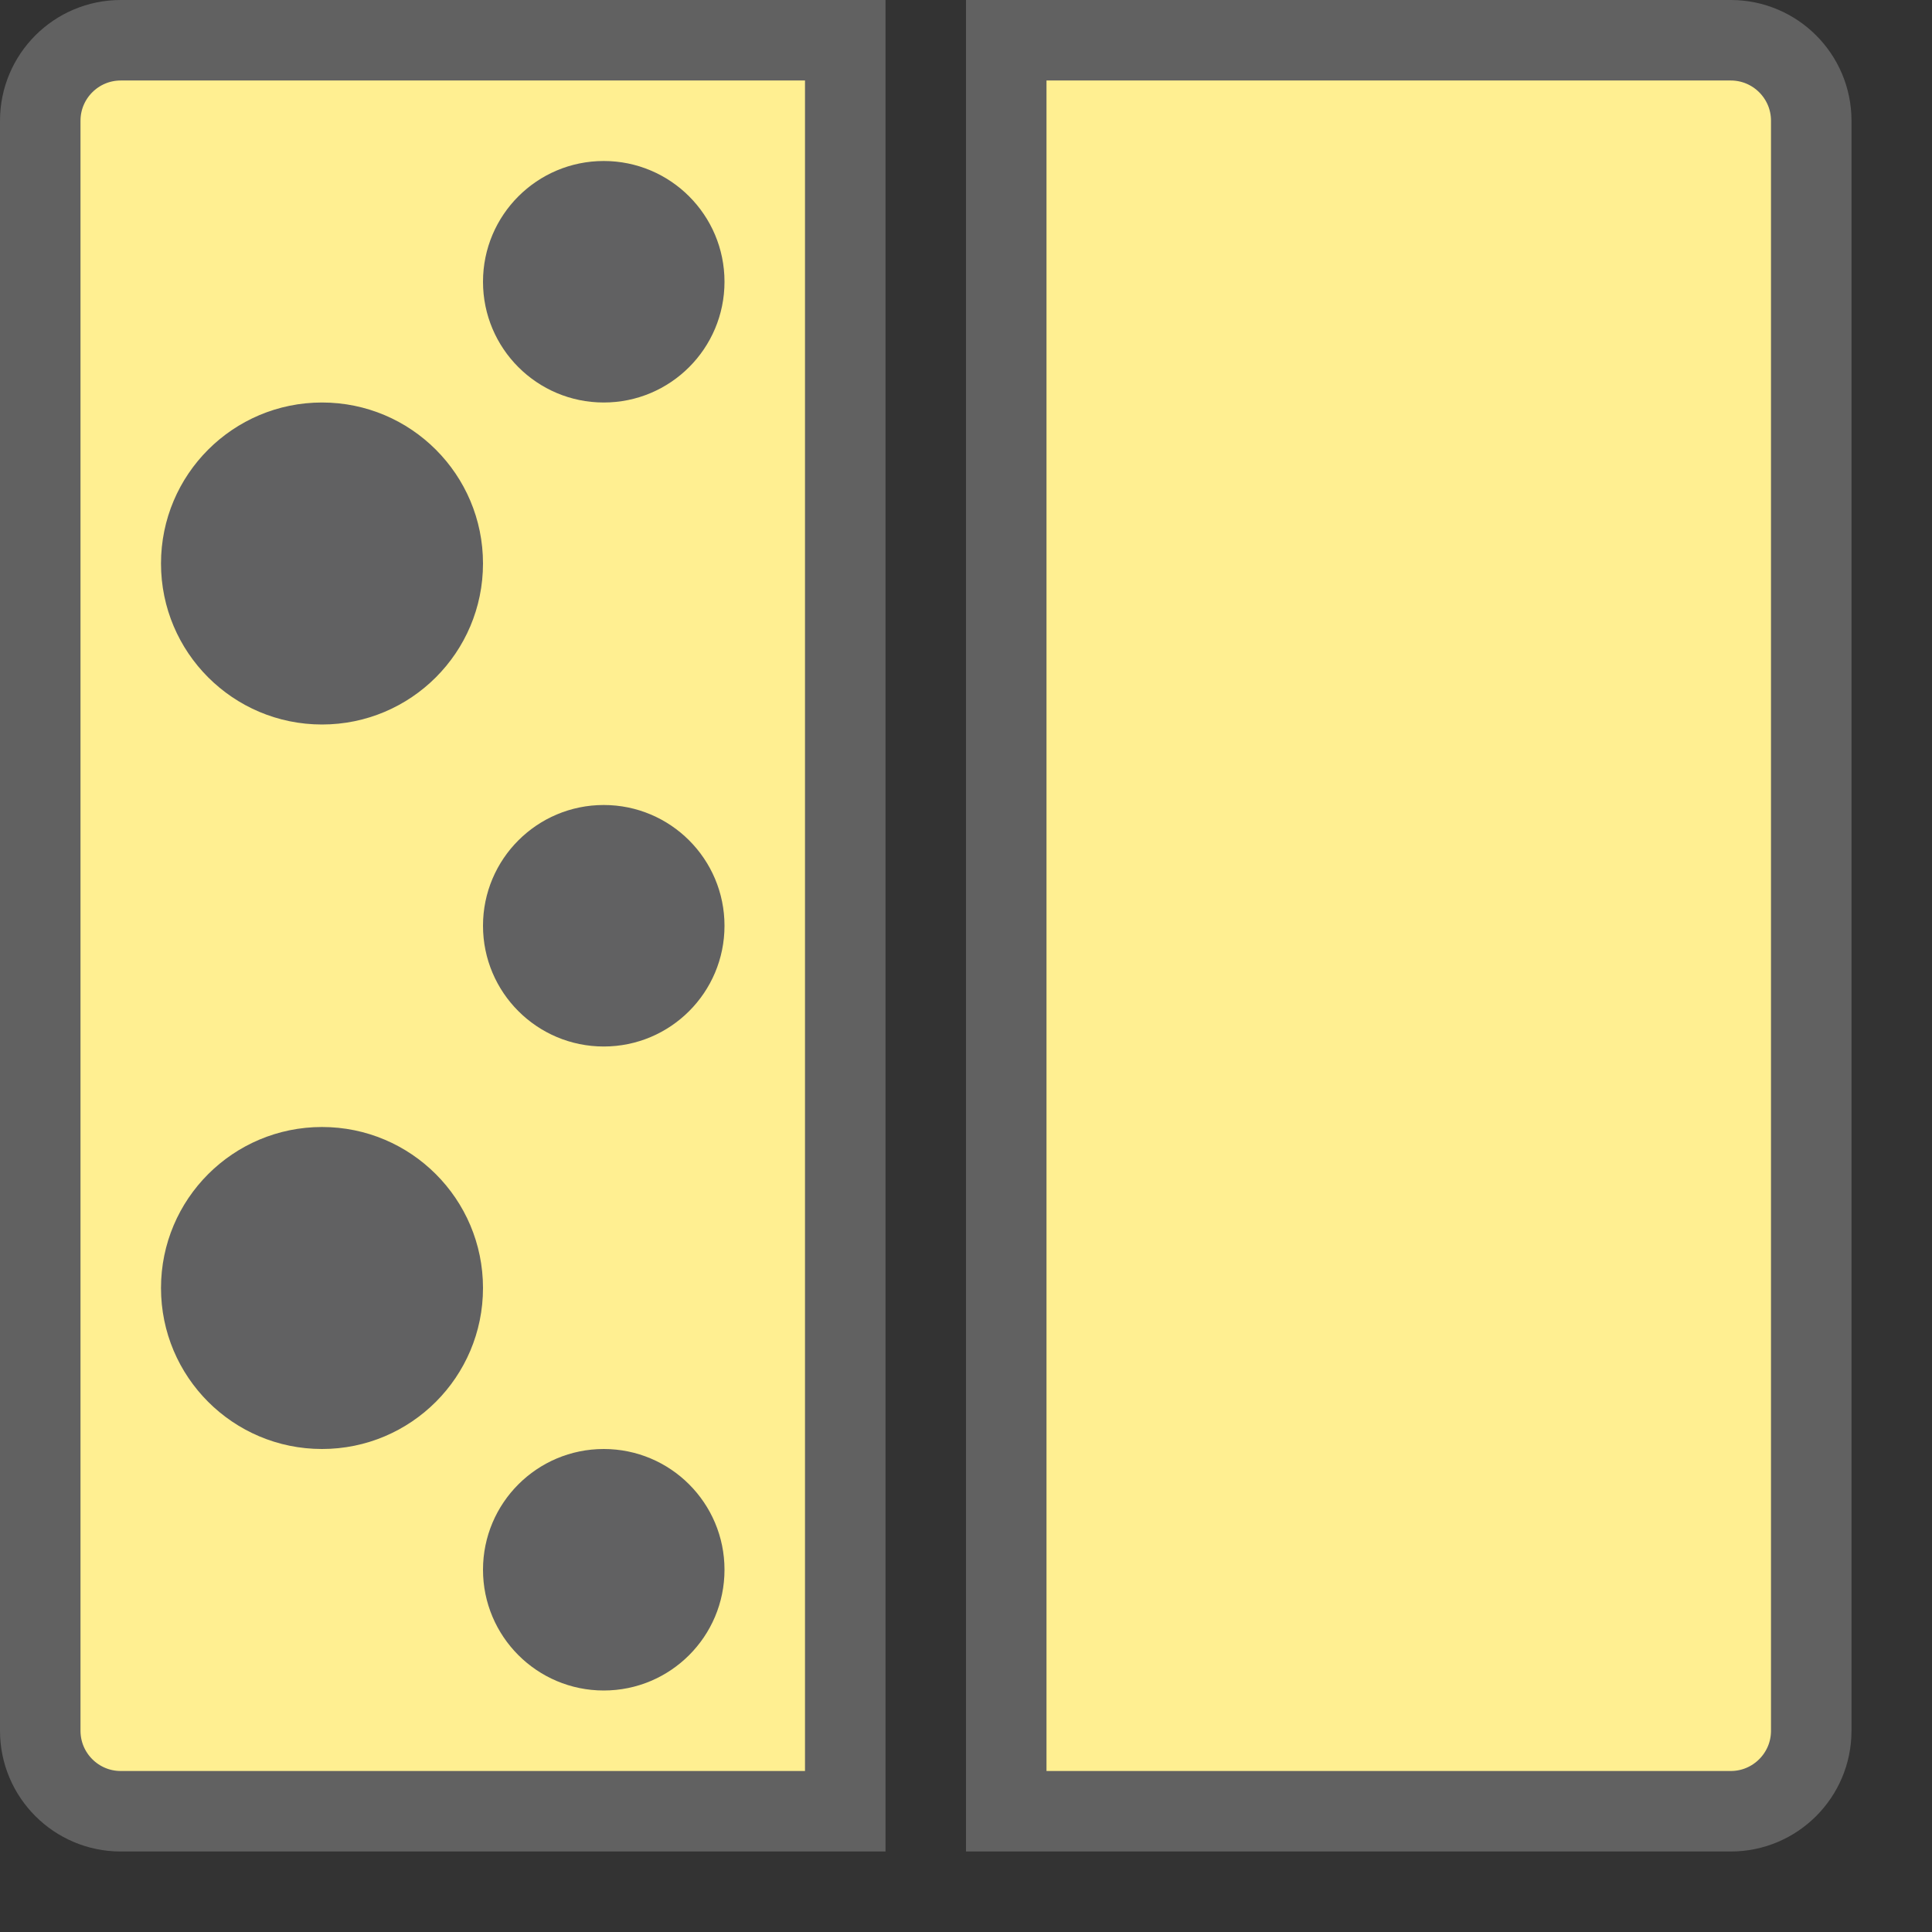 <svg width="24" height="24" viewBox="0 0 24 24" fill="none" xmlns="http://www.w3.org/2000/svg">
<rect x="0" y="0" width="24" height="24" fill="#333333" stroke="none"/>
<path d="M0.5 1.5V21.5C0.5 22.052 0.948 22.5 1.5 22.5H10.5V0.5H1.5C0.948 0.5 0.5 0.948 0.5 1.5Z" fill="#FFEF91" stroke="#616161" stroke-linecap="round"/>
<circle cx="7.5" cy="19.5" r="1.5" fill="#616162"/>
<circle cx="4" cy="16" r="2" fill="#616162"/>
<circle cx="4" cy="7" r="2" fill="#616162"/>
<circle cx="7.5" cy="11.5" r="1.5" fill="#616162"/>
<circle cx="7.5" cy="3.5" r="1.5" fill="#616162"/>
<path d="M21.5 0.5H12.5V22.5H21.5C22.052 22.5 22.5 22.052 22.5 21.5V1.5C22.5 0.948 22.052 0.5 21.5 0.5Z" fill="#FFEF91" stroke="#616161" stroke-linecap="round"/>
</svg>
